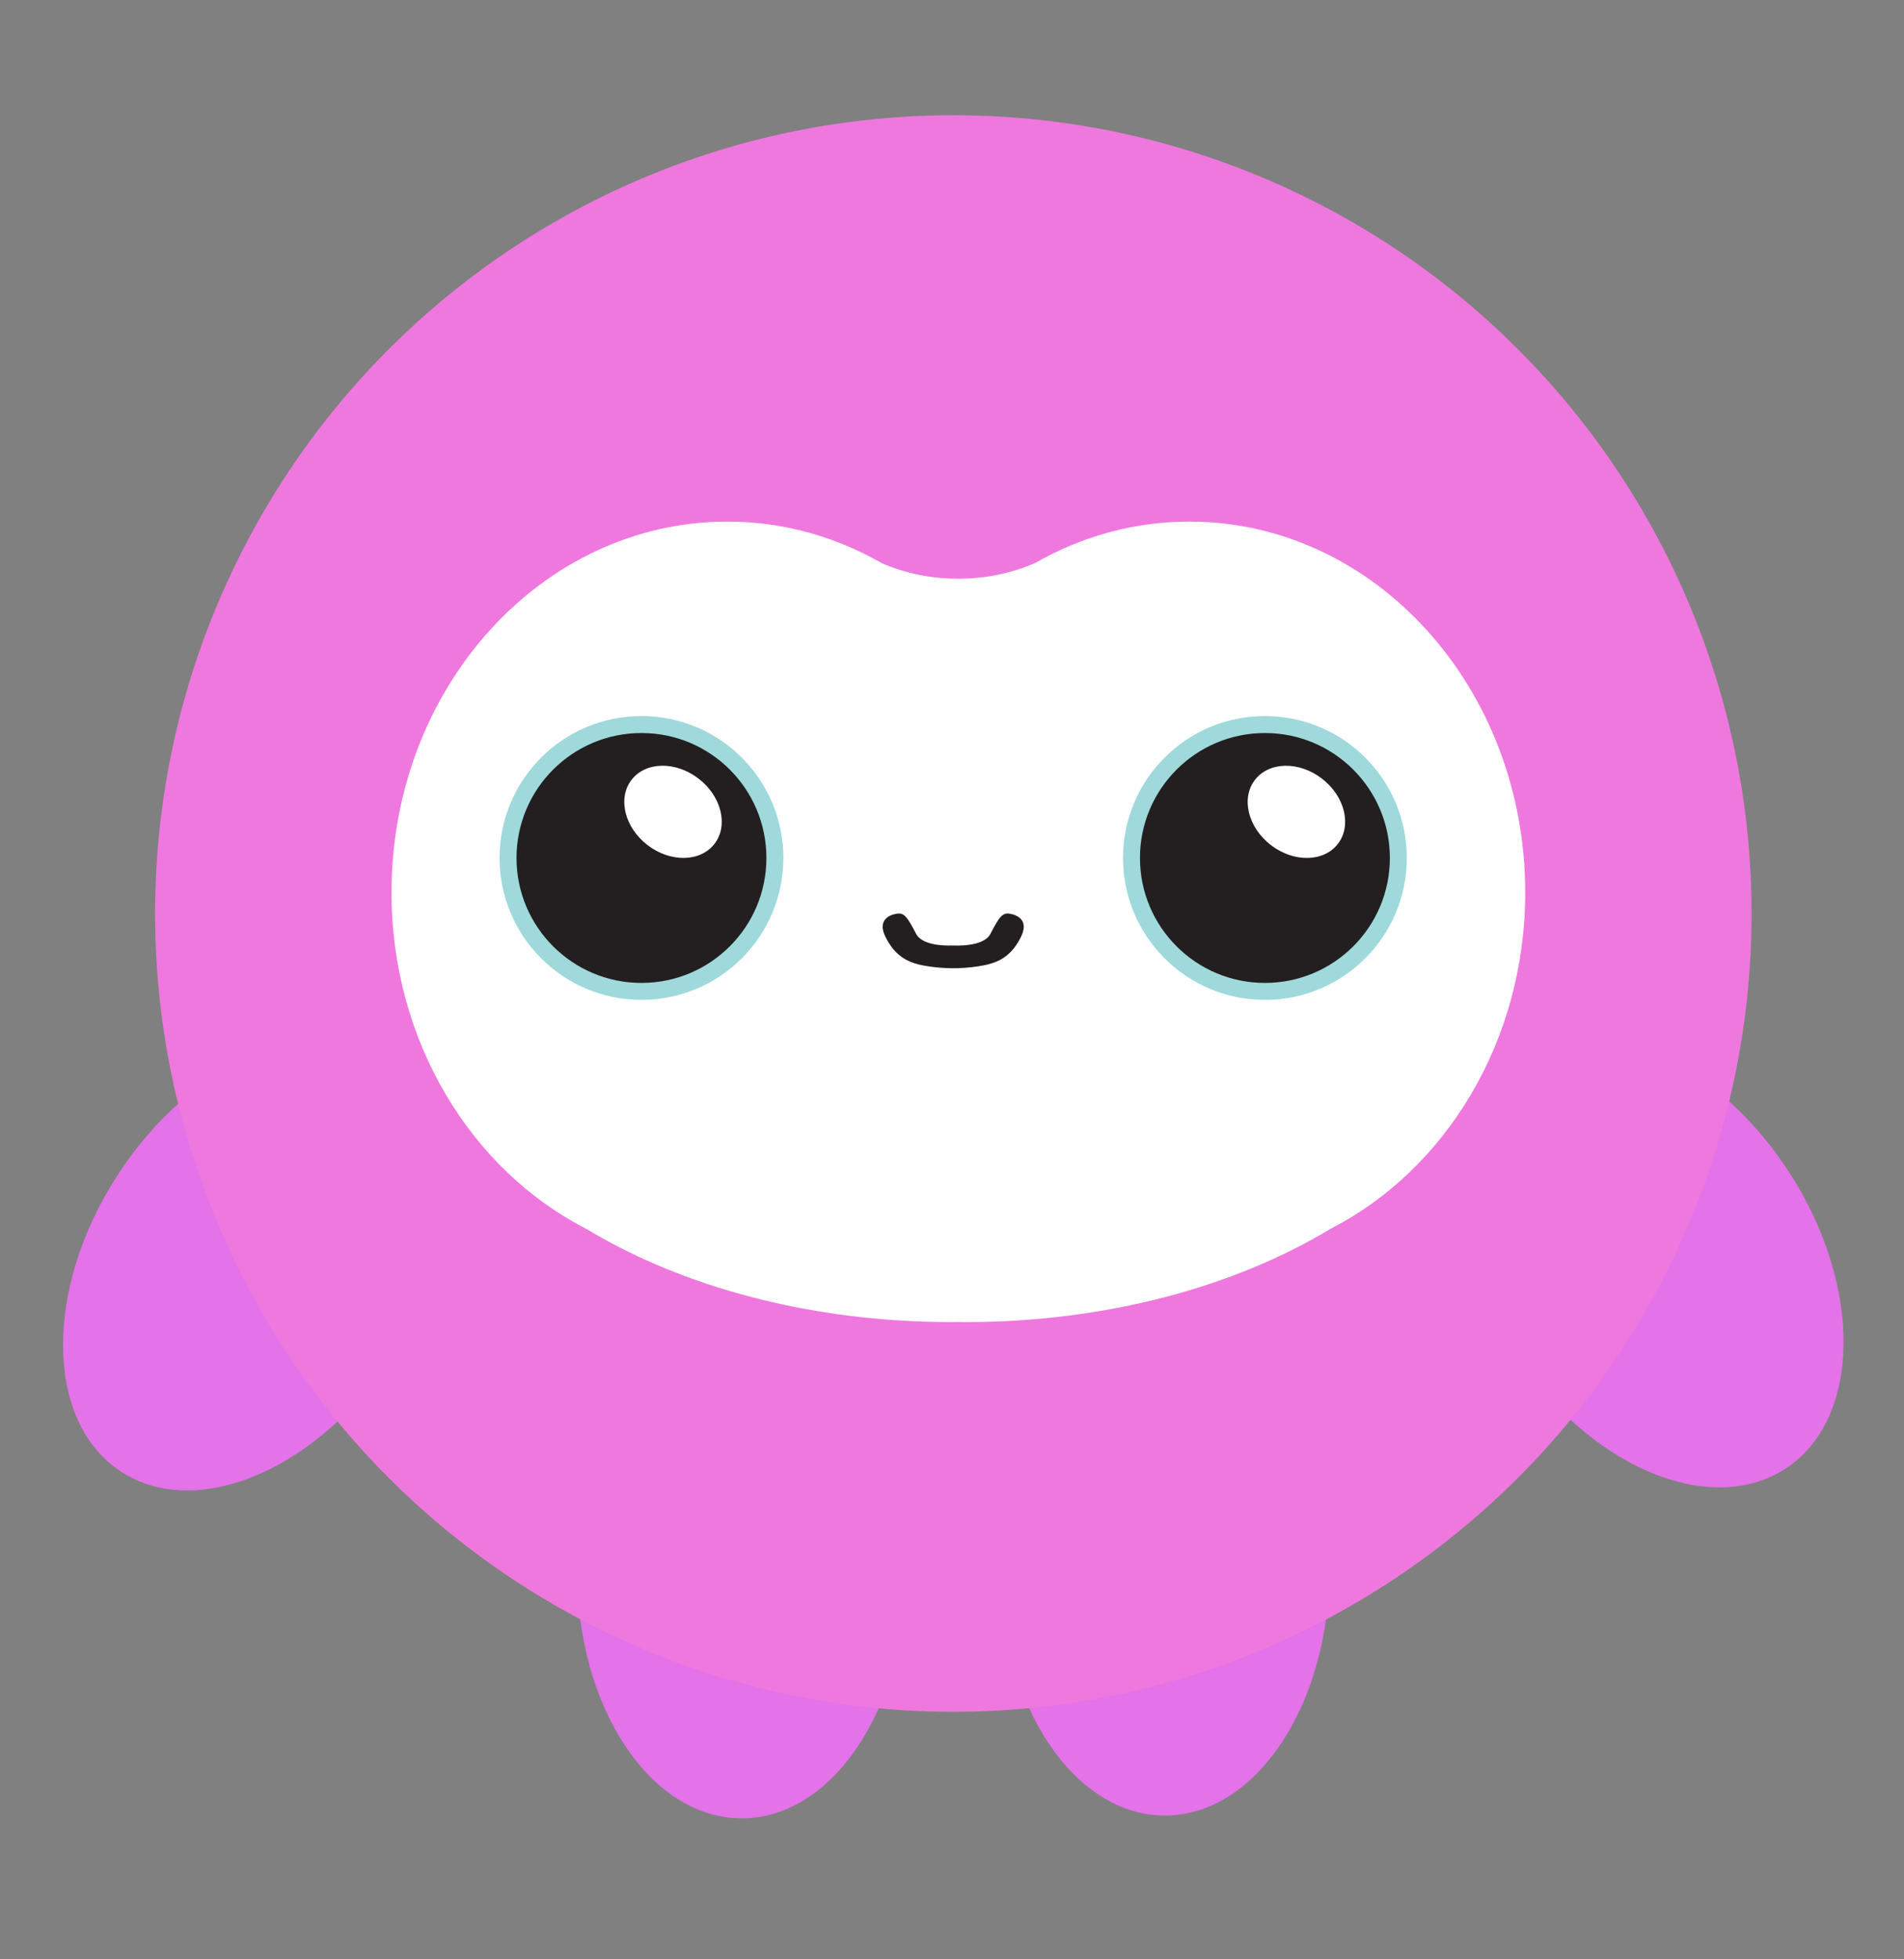 <?xml version="1.0" encoding="UTF-8"?>
<svg id="Layer_11" xmlns="http://www.w3.org/2000/svg" viewBox="0 0 329 338.5">
  <rect x="0" y="0" width="329" height="338.5" fill="#808080" stroke="none"/>
  <defs>
    <style>
      .cls-1 {
        fill: #fff;
      }

      .cls-2 {
        fill: #e472e8;
      }

      .cls-3 {
        fill: #231f20;
      }

      .cls-4 {
        fill: #9fd9db;
      }

      .cls-5 {
        fill: #ef78de;
      }
    </style>
  </defs>
  <ellipse class="cls-2" cx="285.3" cy="218.02" rx="28.43" ry="42.63" transform="translate(-72.67 189.98) rotate(-32.91)"/>
  <ellipse class="cls-2" cx="201.29" cy="271.06" rx="28.43" ry="42.63"/>
  <ellipse class="cls-2" cx="44.15" cy="218.52" rx="42.63" ry="28.43" transform="translate(-163.29 136.87) rotate(-57.09)"/>
  <ellipse class="cls-2" cx="128.16" cy="271.55" rx="28.43" ry="42.63"/>
  <circle class="cls-5" cx="164.73" cy="157.84" r="137.93"/>
  <path class="cls-1" d="M205.51,90.12c-9.6,0-18.64,2.58-26.61,7.14-3.95,1.73-8.48,2.73-13.3,2.73s-9.27-.97-13.2-2.67c-7.99-4.59-17.08-7.2-26.71-7.2-32.05,0-58.04,28.68-58.04,64.07,0,25.77,13.79,47.98,33.67,58.14,16.53,9.98,38.69,16.1,63.07,16.1.41,0,.81-.02,1.21-.02.41,0,.81.02,1.21.02,24.38,0,46.54-6.12,63.07-16.1,19.87-10.17,33.67-32.37,33.67-58.14,0-35.38-25.98-64.07-58.04-64.07Z"/>
  <circle class="cls-4" cx="218.57" cy="148.24" r="24.52"/>
  <circle class="cls-3" cx="218.57" cy="148.24" r="21.59"/>
  <ellipse class="cls-1" cx="224.01" cy="140.28" rx="7.24" ry="9.05" transform="translate(-23.92 231.86) rotate(-52.33)"/>
  <circle class="cls-4" cx="110.84" cy="148.24" r="24.52"/>
  <circle class="cls-3" cx="110.84" cy="148.24" r="21.59"/>
  <ellipse class="cls-1" cx="116.29" cy="140.28" rx="7.24" ry="9.05" transform="translate(-65.81 146.59) rotate(-52.33)"/>
  <path class="cls-3" d="M174.44,157.86c-1.22-.19-1.79.57-3.3,3.49-1.21,2.34-6.24,2-6.42,2.02-.17-.02-5.21.32-6.42-2.02-1.51-2.92-2.07-3.67-3.3-3.49s-3.49,1.04-1.98,4.05c1.51,3.01,3.49,4.33,6.5,4.9,2.45.46,4.49.48,5.19.48.7,0,2.75-.02,5.19-.48,3.01-.57,4.99-1.88,6.5-4.9,1.51-3.01-.75-3.86-1.98-4.05Z"/>
</svg>